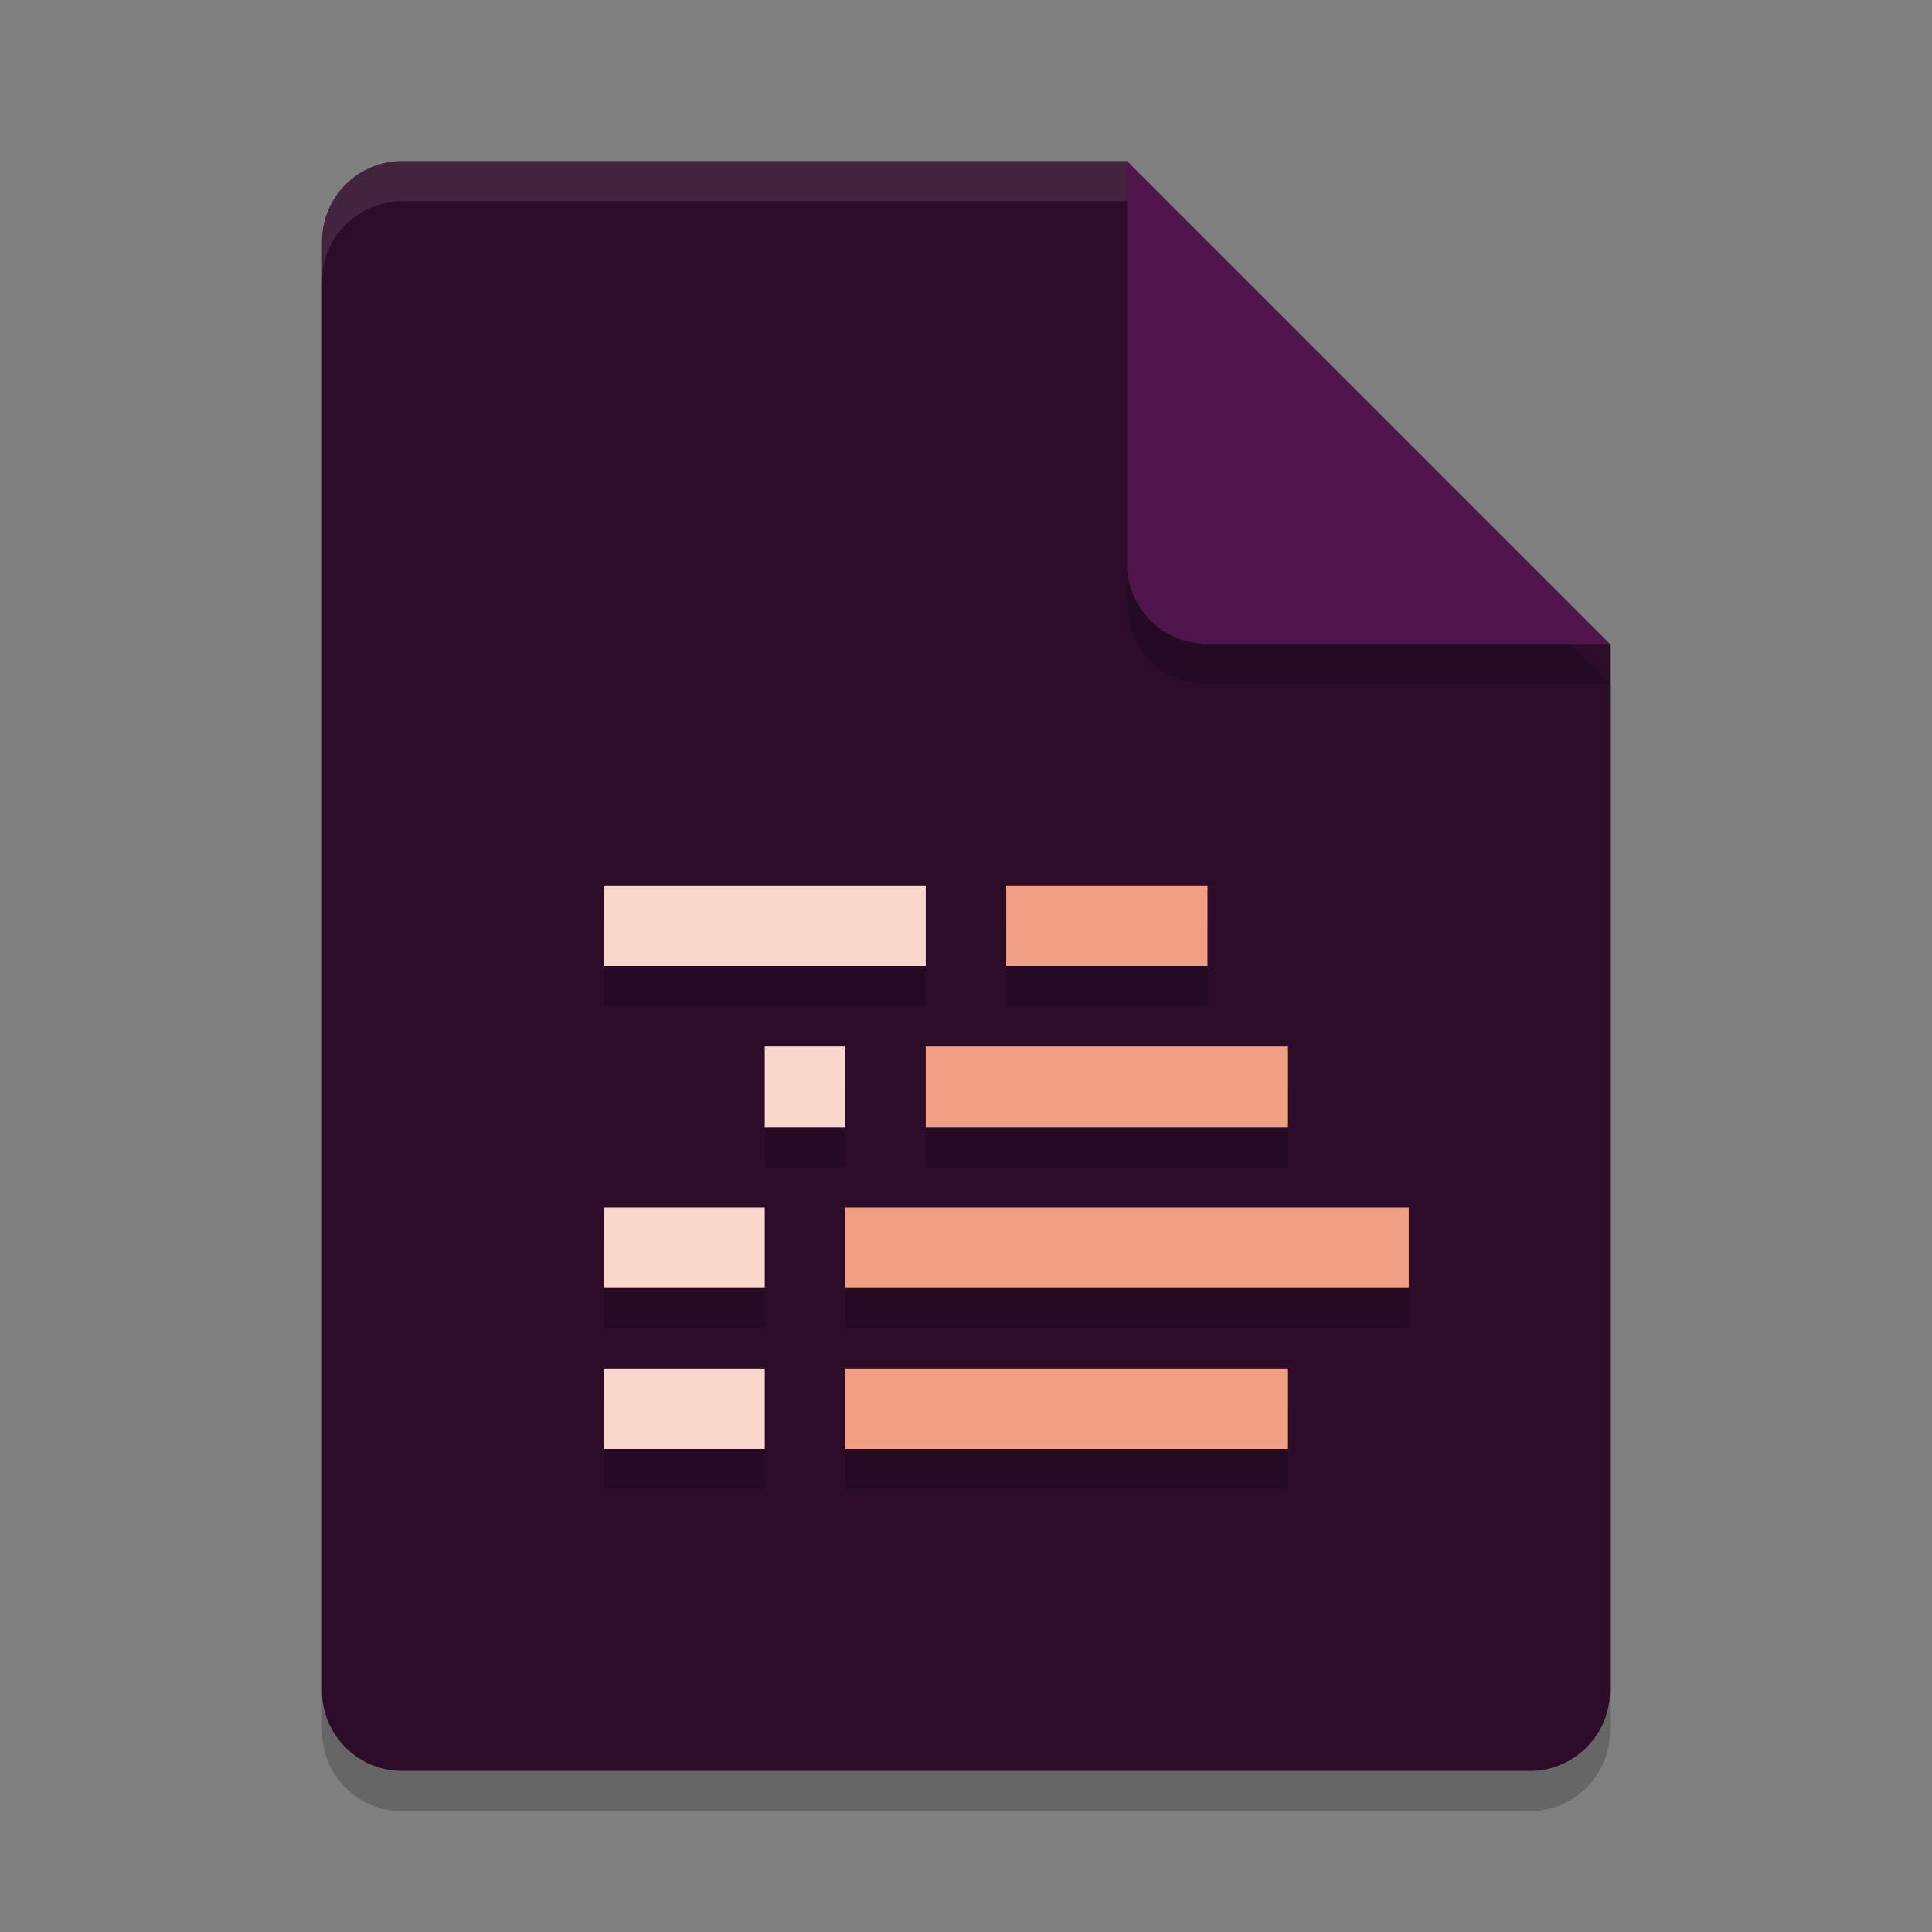 <svg xmlns="http://www.w3.org/2000/svg" width="48" height="48" version="1.1">
 <rect width="100%" height="100%" fill="#808080" stroke="none"/>
 <path style="opacity:0.2" d="m10 5c-1.108 0-2 0.892-2 2v36c0 1.108 0.892 2 2 2h28c1.108 0 2-0.892 2-2v-26l-12-12z"/>
 <path style="fill:#2d0c2a" d="m10 4c-1.108 0-2 0.892-2 2v36c0 1.108 0.892 2 2 2h28c1.108 0 2-0.892 2-2v-26l-10-2-2-10z"/>
 <path style="opacity:0.2" d="m40 17-12-12v10c0 1.108 0.892 2 2 2z"/>
 <path style="fill:#50164b" d="m40 16-12-12v10c0 1.108 0.892 2 2 2z"/>
 <path style="fill:#ffffff;opacity:0.1" d="m10 4c-1.108 0-2 0.892-2 2v1c0-1.108 0.892-2 2-2h18v-1h-18z"/>
 <path style="opacity:0.2" d="M 15,23 V 25 H 23 V 23 Z M 25,23 V 25 H 30 V 23 Z M 19,27 V 29 H 21 V 27 Z M 23,27 V 29 H 32 V 27 Z M 15,31 V 33 H 19 V 31 Z M 21,31 V 33 H 35 V 31 Z M 15,35 V 37 H 19 V 35 Z M 21,35 V 37 H 32 V 35 Z"/>
 <path style="fill:#f9d7cc" d="M 15,22 V 24 H 23 V 22 Z M 19,26 V 28 H 21 V 26 Z M 15,30 V 32 H 19 V 30 Z M 15,34 V 36 H 19 V 34 Z"/>
 <path style="fill:#f19f83" d="M 25,22 V 24 H 30 V 22 Z M 23,26 V 28 H 32 V 26 Z M 21,30 V 32 H 35 V 30 Z M 21,34 V 36 H 32 V 34 Z"/>
</svg>
